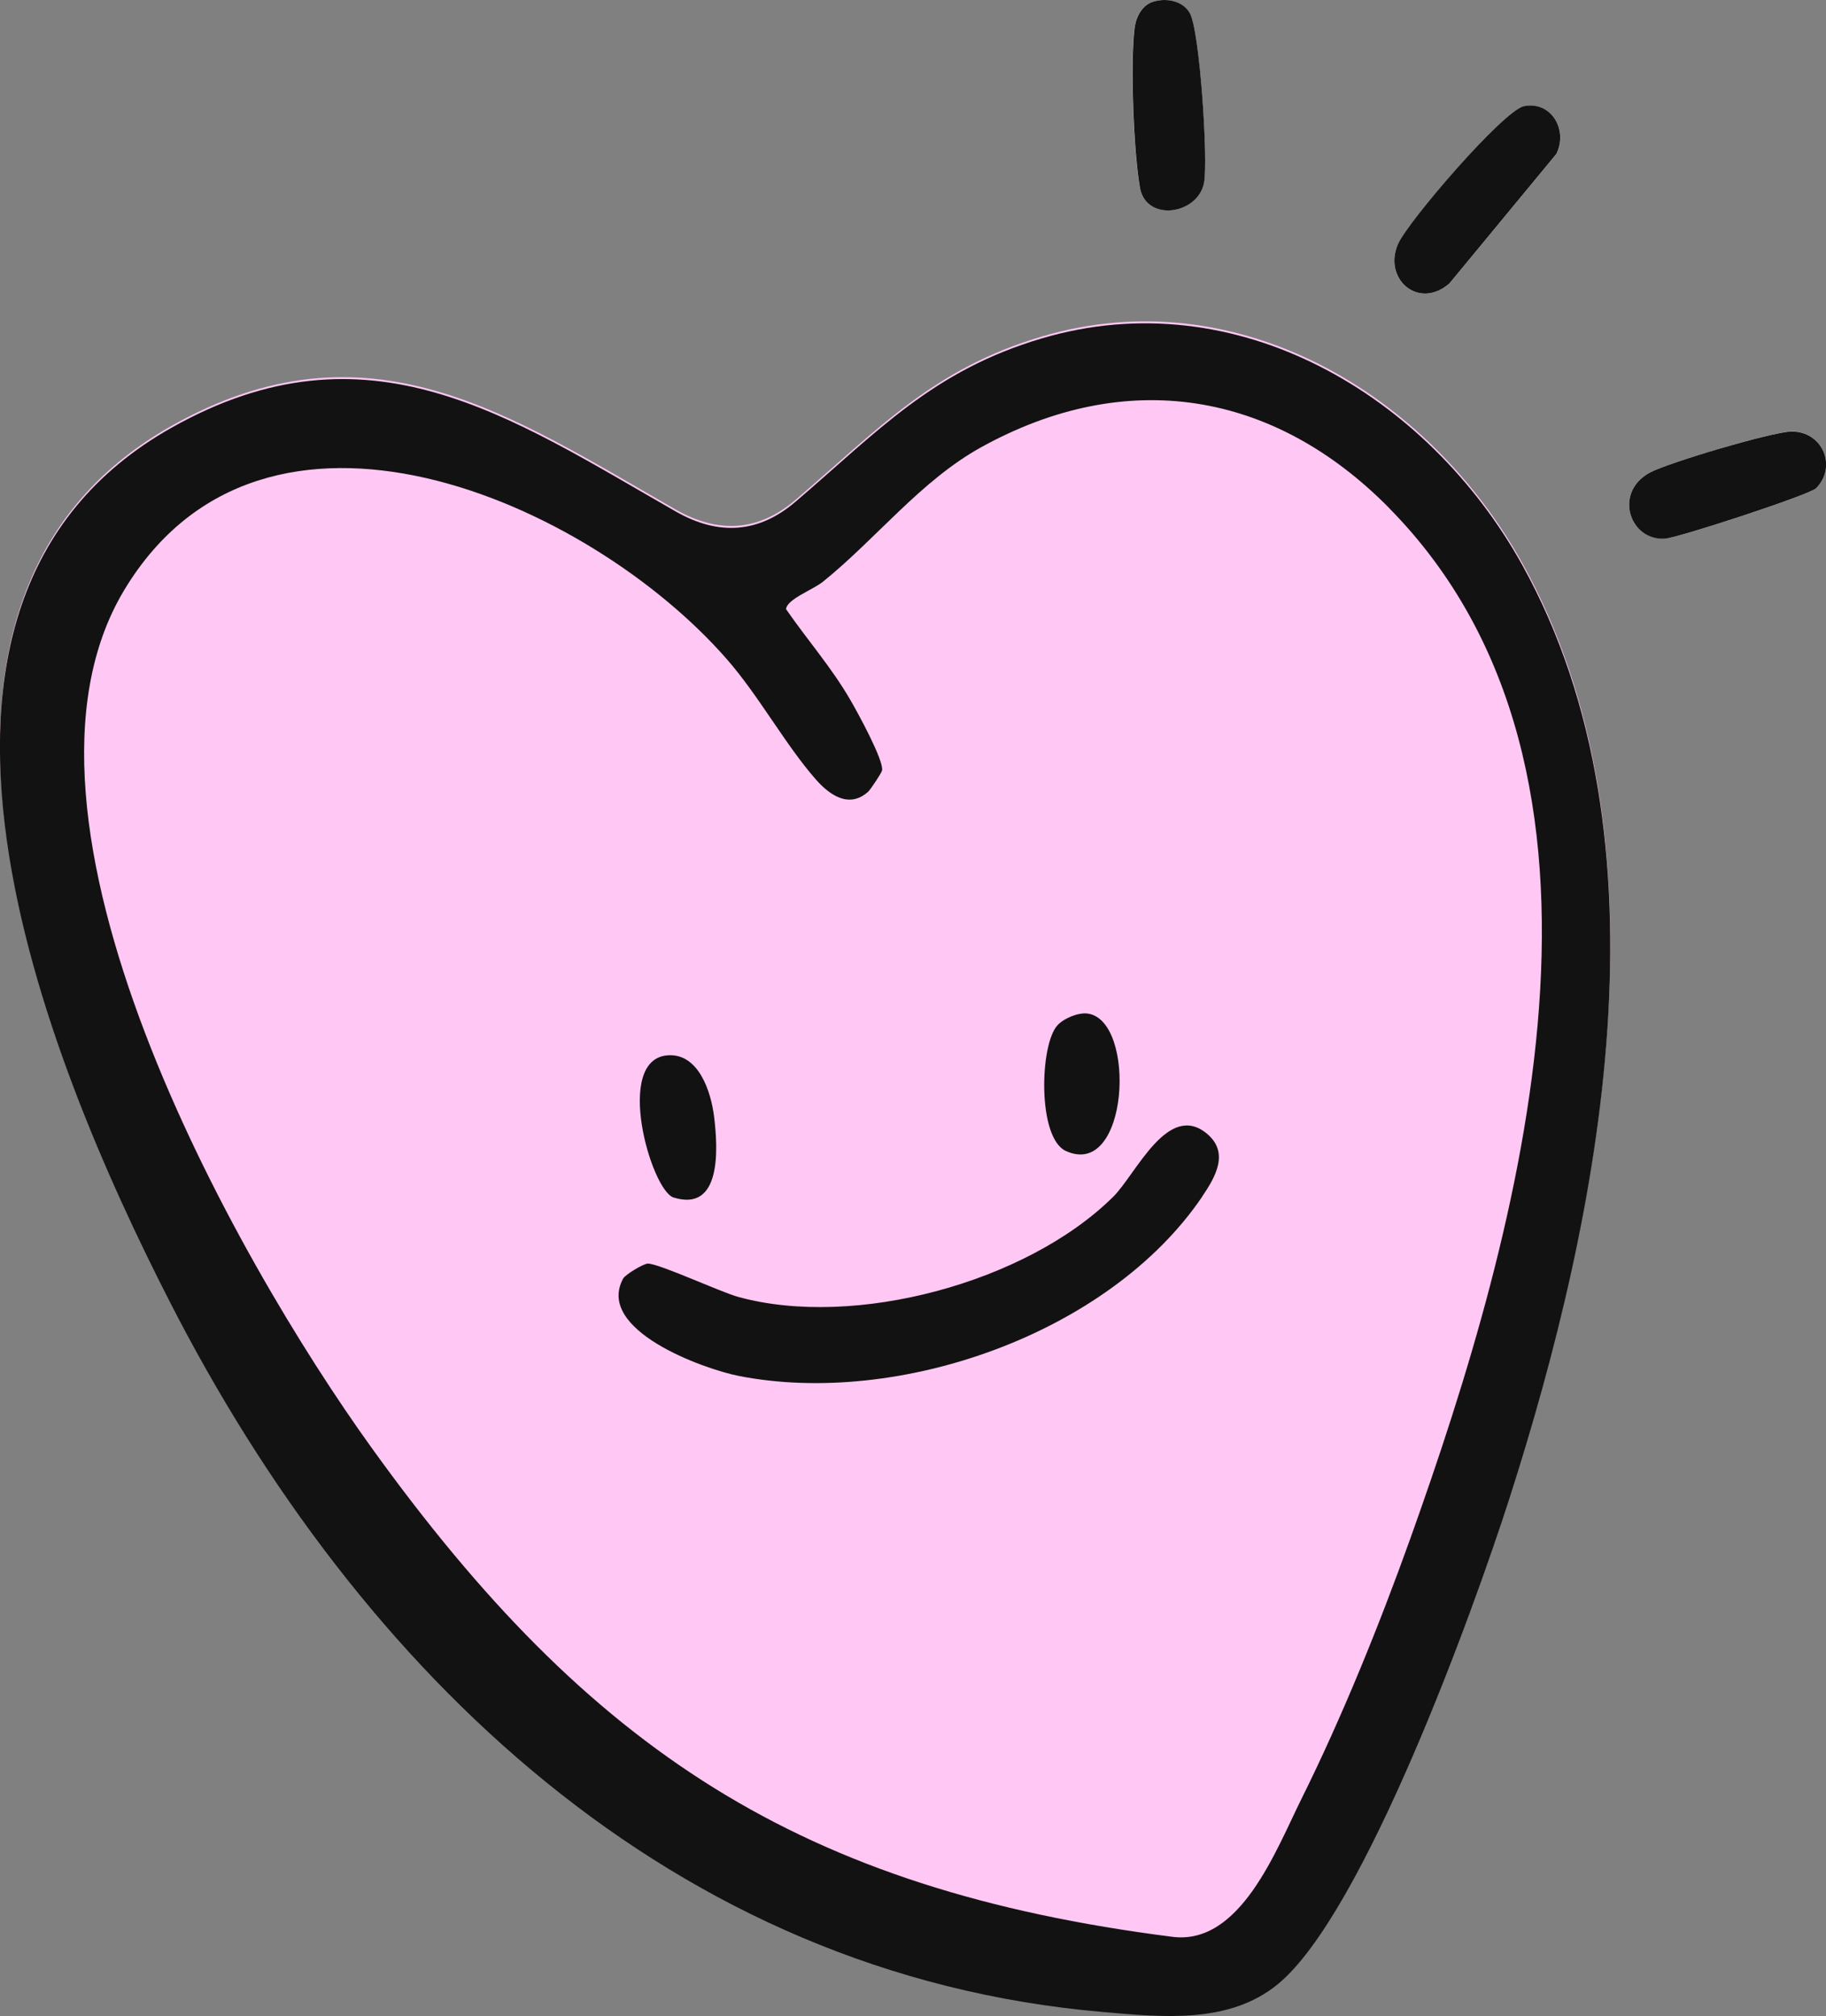 <svg width="125" height="138" viewBox="0 0 125 138" fill="none" xmlns="http://www.w3.org/2000/svg">
<rect x="0" y="0" width="125" height="138" fill="#808080" stroke="none"/>
<g clip-path="url(#clip0_26_30)">
<path d="M104.217 38.561C97.75 26.905 84.644 19.085 71.319 23.035C63.859 25.241 60.093 29.405 54.466 34.21C51.964 36.349 49.23 36.574 46.265 34.885C34.893 28.389 25.175 21.578 11.732 29.157C-9.682 41.234 3.146 72.386 11.626 88.981C24.606 114.378 46.02 135.057 75.496 137.596C79.593 137.951 84.134 138.432 87.477 135.692C93.348 130.873 100.835 110.214 103.317 102.482C109.586 82.939 114.676 57.415 104.217 38.561Z" fill="#FFC7F4"/>
<path d="M99.231 19.395L106.539 10.546C107.353 8.909 106.221 6.917 104.334 7.272C102.944 7.532 96.371 15.178 95.703 16.709C94.65 19.108 97.106 21.247 99.231 19.402V19.395Z" fill="white"/>
<path d="M78.036 12.846C78.459 15.218 82.007 14.697 82.418 12.505C82.702 10.981 82.126 2.038 81.431 0.876C80.928 0.033 79.823 -0.154 78.942 0.114C78.168 0.348 77.764 1.156 77.665 1.905C77.361 4.284 77.599 10.433 78.029 12.846H78.036Z" fill="white"/>
<path d="M113.985 36.873C114.919 36.812 123.868 33.878 124.305 33.431C125.808 31.92 124.735 29.474 122.597 29.534C121.287 29.568 114.144 31.686 112.92 32.355C110.437 33.718 111.569 37.033 113.985 36.866V36.873Z" fill="white"/>
<path d="M54.464 34.34C60.091 29.527 63.857 25.37 71.317 23.165C84.642 19.222 97.748 27.035 104.215 38.691C114.674 57.545 109.584 83.075 103.315 102.611C100.833 110.337 93.346 131.002 87.475 135.821C84.132 138.561 79.591 138.08 75.494 137.726C46.024 135.186 24.611 114.508 11.624 89.111C3.144 72.522 -9.691 41.371 11.729 29.287C25.173 21.708 34.891 28.518 46.263 35.015C49.228 36.708 51.962 36.483 54.464 34.34ZM95.081 34.761C87.177 26.754 77.116 25.123 67.186 30.604C63.049 32.883 59.998 36.866 56.344 39.813C55.662 40.368 53.862 41.016 53.809 41.698C55.245 43.777 56.933 45.702 58.204 47.9C58.7 48.749 60.514 52.064 60.382 52.739C60.349 52.913 59.587 54.056 59.422 54.203C58.131 55.352 56.807 54.444 55.848 53.354C53.763 50.981 51.949 47.633 49.771 45.14C40.266 34.246 18.064 24.508 8.506 40.388C-0.88 55.987 16.032 86.036 25.432 99.096C40.345 119.828 54.815 129.345 80.26 132.58C84.913 133.175 87.356 126.631 89.103 123.116C91.877 117.535 94.432 111.213 96.537 105.338C104.083 84.252 112.992 52.92 95.081 34.767V34.761Z" fill="#131212"/>
<path d="M99.231 19.395C97.113 21.247 94.657 19.101 95.703 16.702C96.371 15.171 102.944 7.526 104.334 7.265C106.221 6.911 107.346 8.909 106.539 10.54L99.231 19.389V19.395Z" fill="#131212"/>
<path d="M78.949 0.114C79.829 -0.154 80.935 0.033 81.438 0.876C82.133 2.038 82.709 10.981 82.424 12.505C82.014 14.697 78.459 15.225 78.036 12.846C77.605 10.433 77.367 4.277 77.672 1.905C77.771 1.156 78.175 0.348 78.949 0.114Z" fill="#131212"/>
<path d="M124.305 33.431C123.868 33.872 114.919 36.806 113.985 36.873C111.569 37.04 110.437 33.725 112.92 32.361C114.144 31.686 121.28 29.574 122.597 29.541C124.742 29.481 125.808 31.927 124.305 33.437V33.431Z" fill="#131212"/>
<path d="M82.299 81.912C75.917 91.316 61.507 96.322 50.592 94.19C48.163 93.715 40.729 91.042 42.662 87.513C42.801 87.259 44.019 86.511 44.343 86.497C45.084 86.477 49.301 88.436 50.532 88.776C58.489 90.969 70.271 87.801 76.209 81.919C77.764 80.375 79.935 75.403 82.603 77.588C84.185 78.891 83.205 80.569 82.292 81.912H82.299Z" fill="#131212"/>
<path d="M72.383 70.19C72.82 69.709 73.806 69.294 74.455 69.381C77.824 69.835 77.288 80.776 72.959 78.785C71.013 77.889 71.171 71.526 72.383 70.19Z" fill="#131212"/>
<path d="M45.76 72.235C47.831 72.128 48.672 74.728 48.884 76.439C49.149 78.611 49.414 82.995 46.111 81.973C44.575 81.498 41.967 72.429 45.76 72.235Z" fill="#131212"/>
</g>
<defs>
<clipPath id="clip0_26_30">
<rect width="125" height="138" fill="white"/>
</clipPath>
</defs>
</svg>
